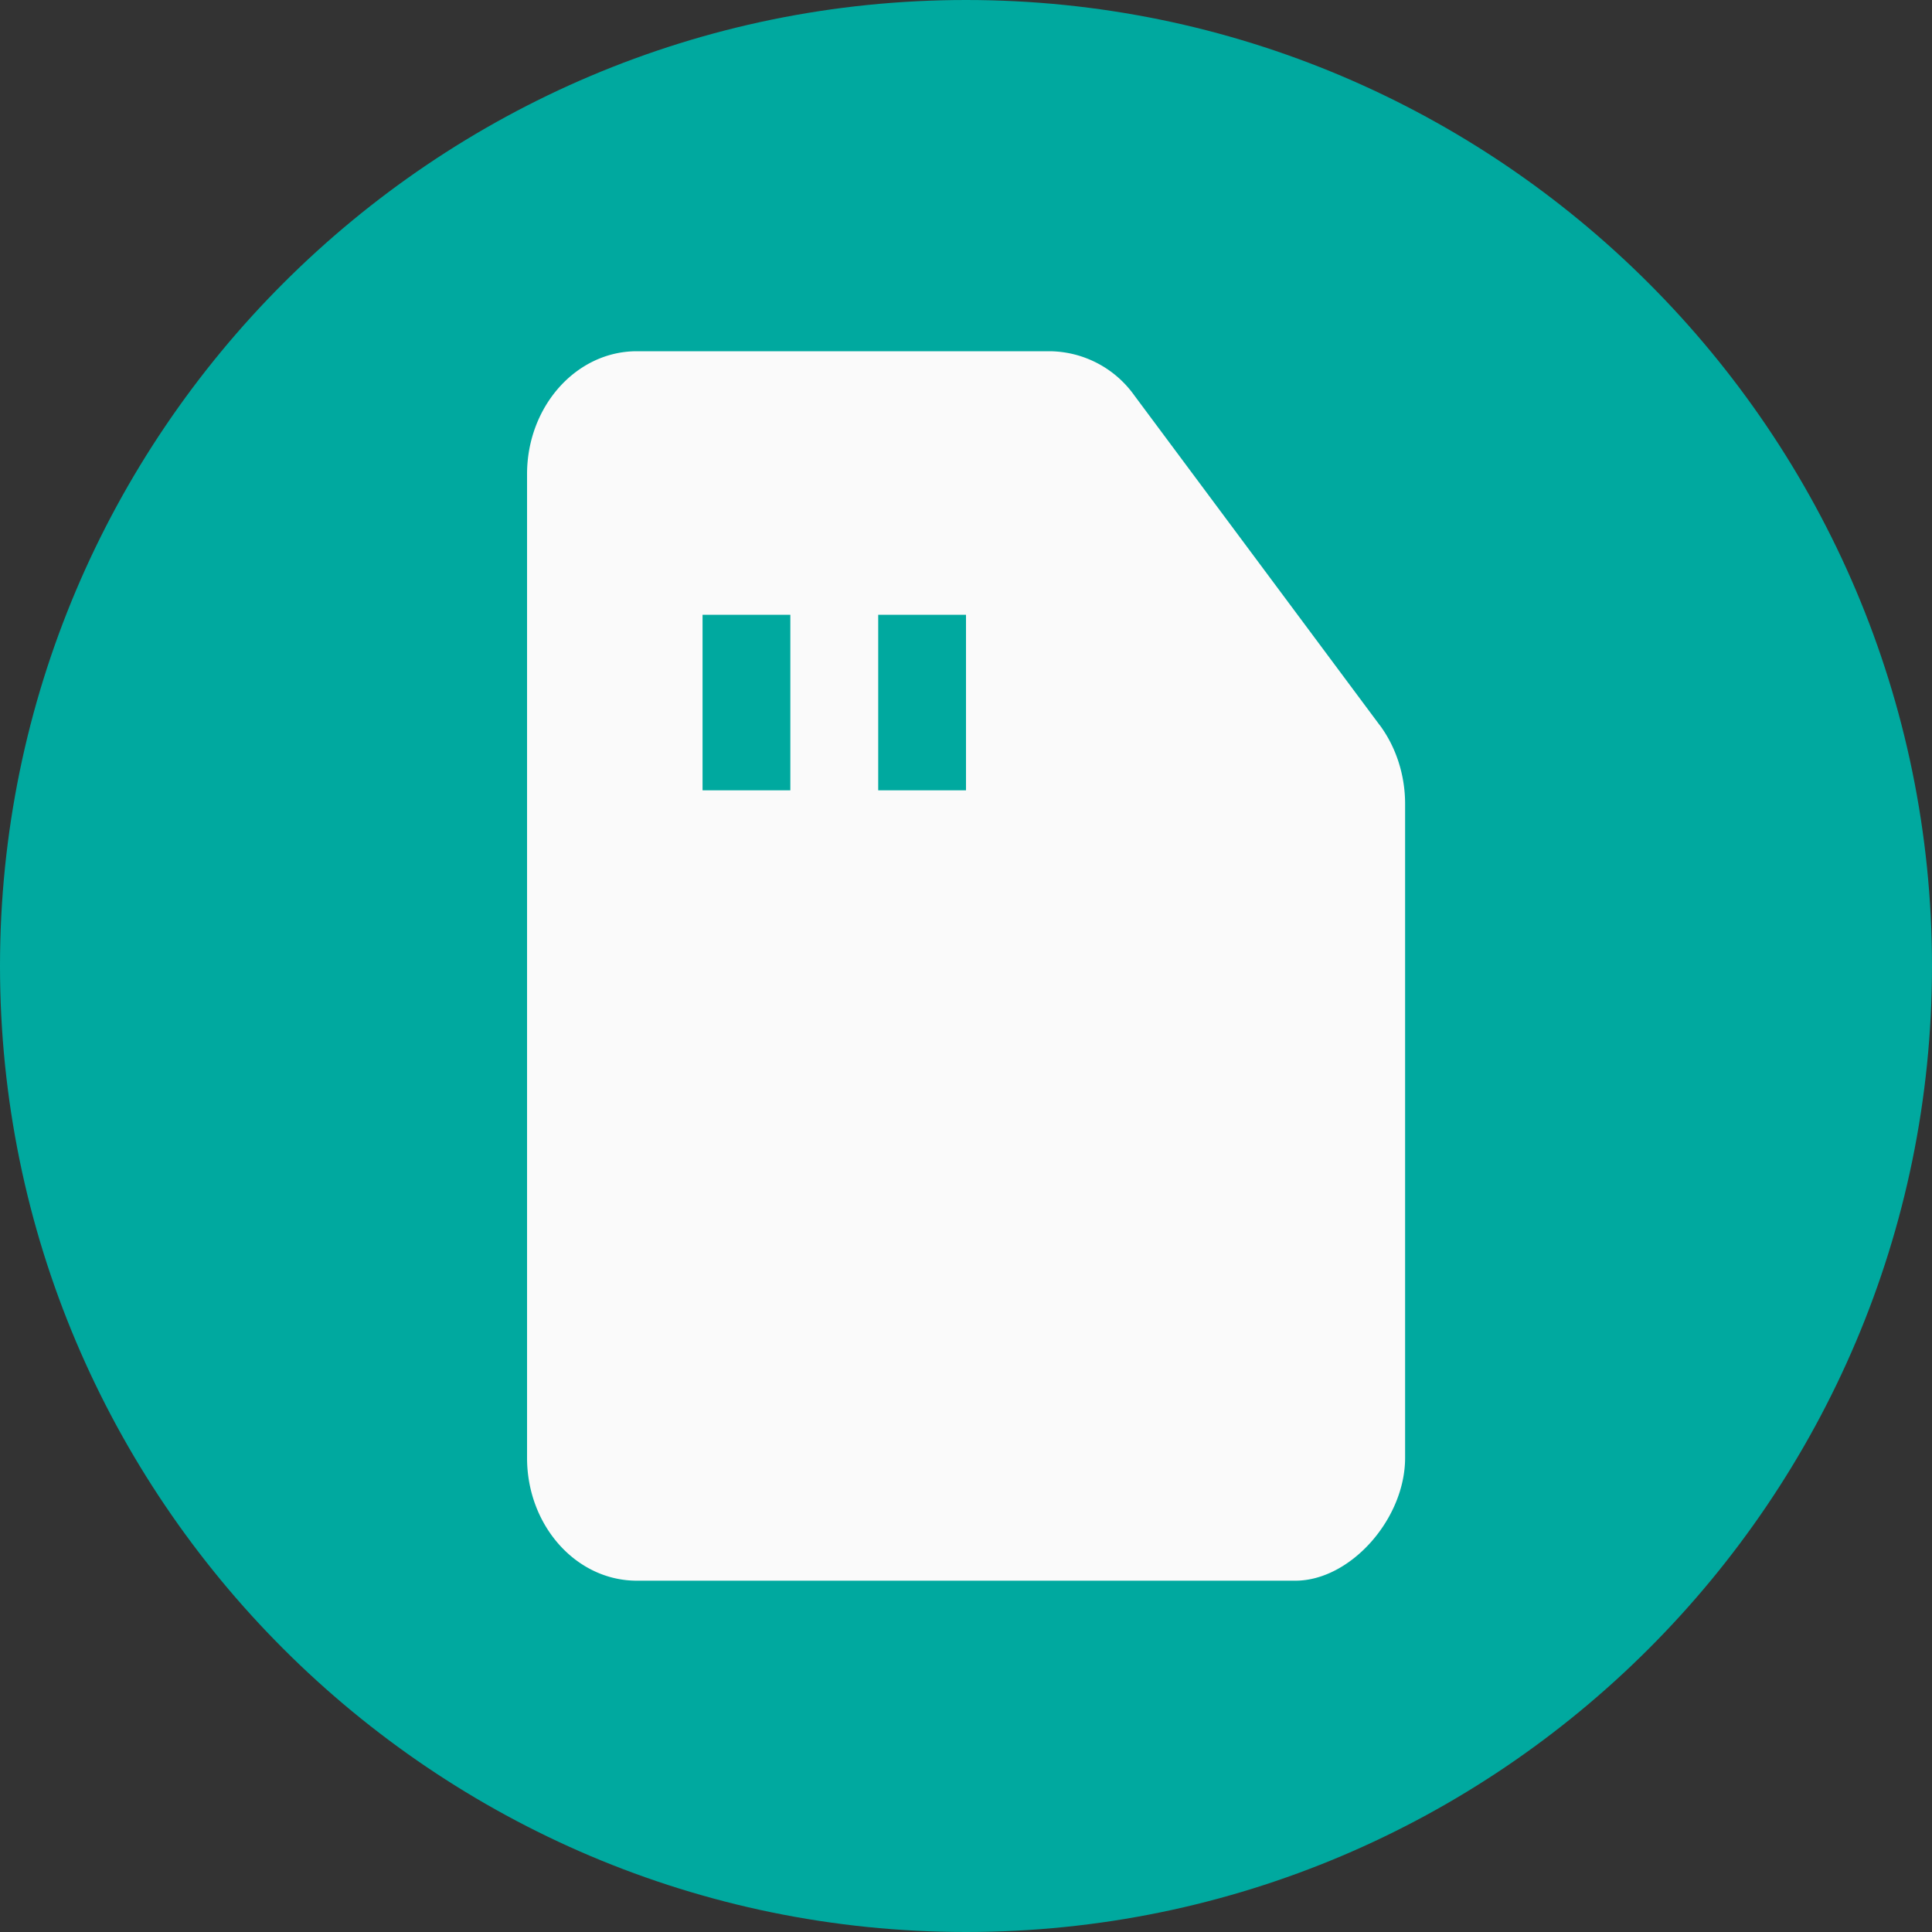 <svg xmlns="http://www.w3.org/2000/svg" width="25" height="25" viewBox="0 0 25 25">
    <rect x="0" y="0" width="25" height="25" fill="#333333" stroke="none"/>
    <g fill="none" fill-rule="evenodd">
        <path fill="#00A99F" d="M12.5 0C5.608 0 0 5.608 0 12.5 0 19.393 5.608 25 12.5 25S25 19.393 25 12.5C25 5.608 19.392 0 12.5 0z"/>
        <path fill="#FAFAFA" d="M12.5 10.227h-1.136V7.955H12.5v2.272zm-2.273 0H9.091V7.955h1.136v2.272zm7.626-.844l-3.174-4.265a1.36 1.36 0 0 0-1.092-.573H8.24c-.784 0-1.42.714-1.42 1.591v12.728c0 .877.636 1.59 1.42 1.59h8.522c.71 0 1.42-.796 1.42-1.59v-8.462c0-.371-.116-.733-.328-1.019z"/>
    </g>
</svg>
